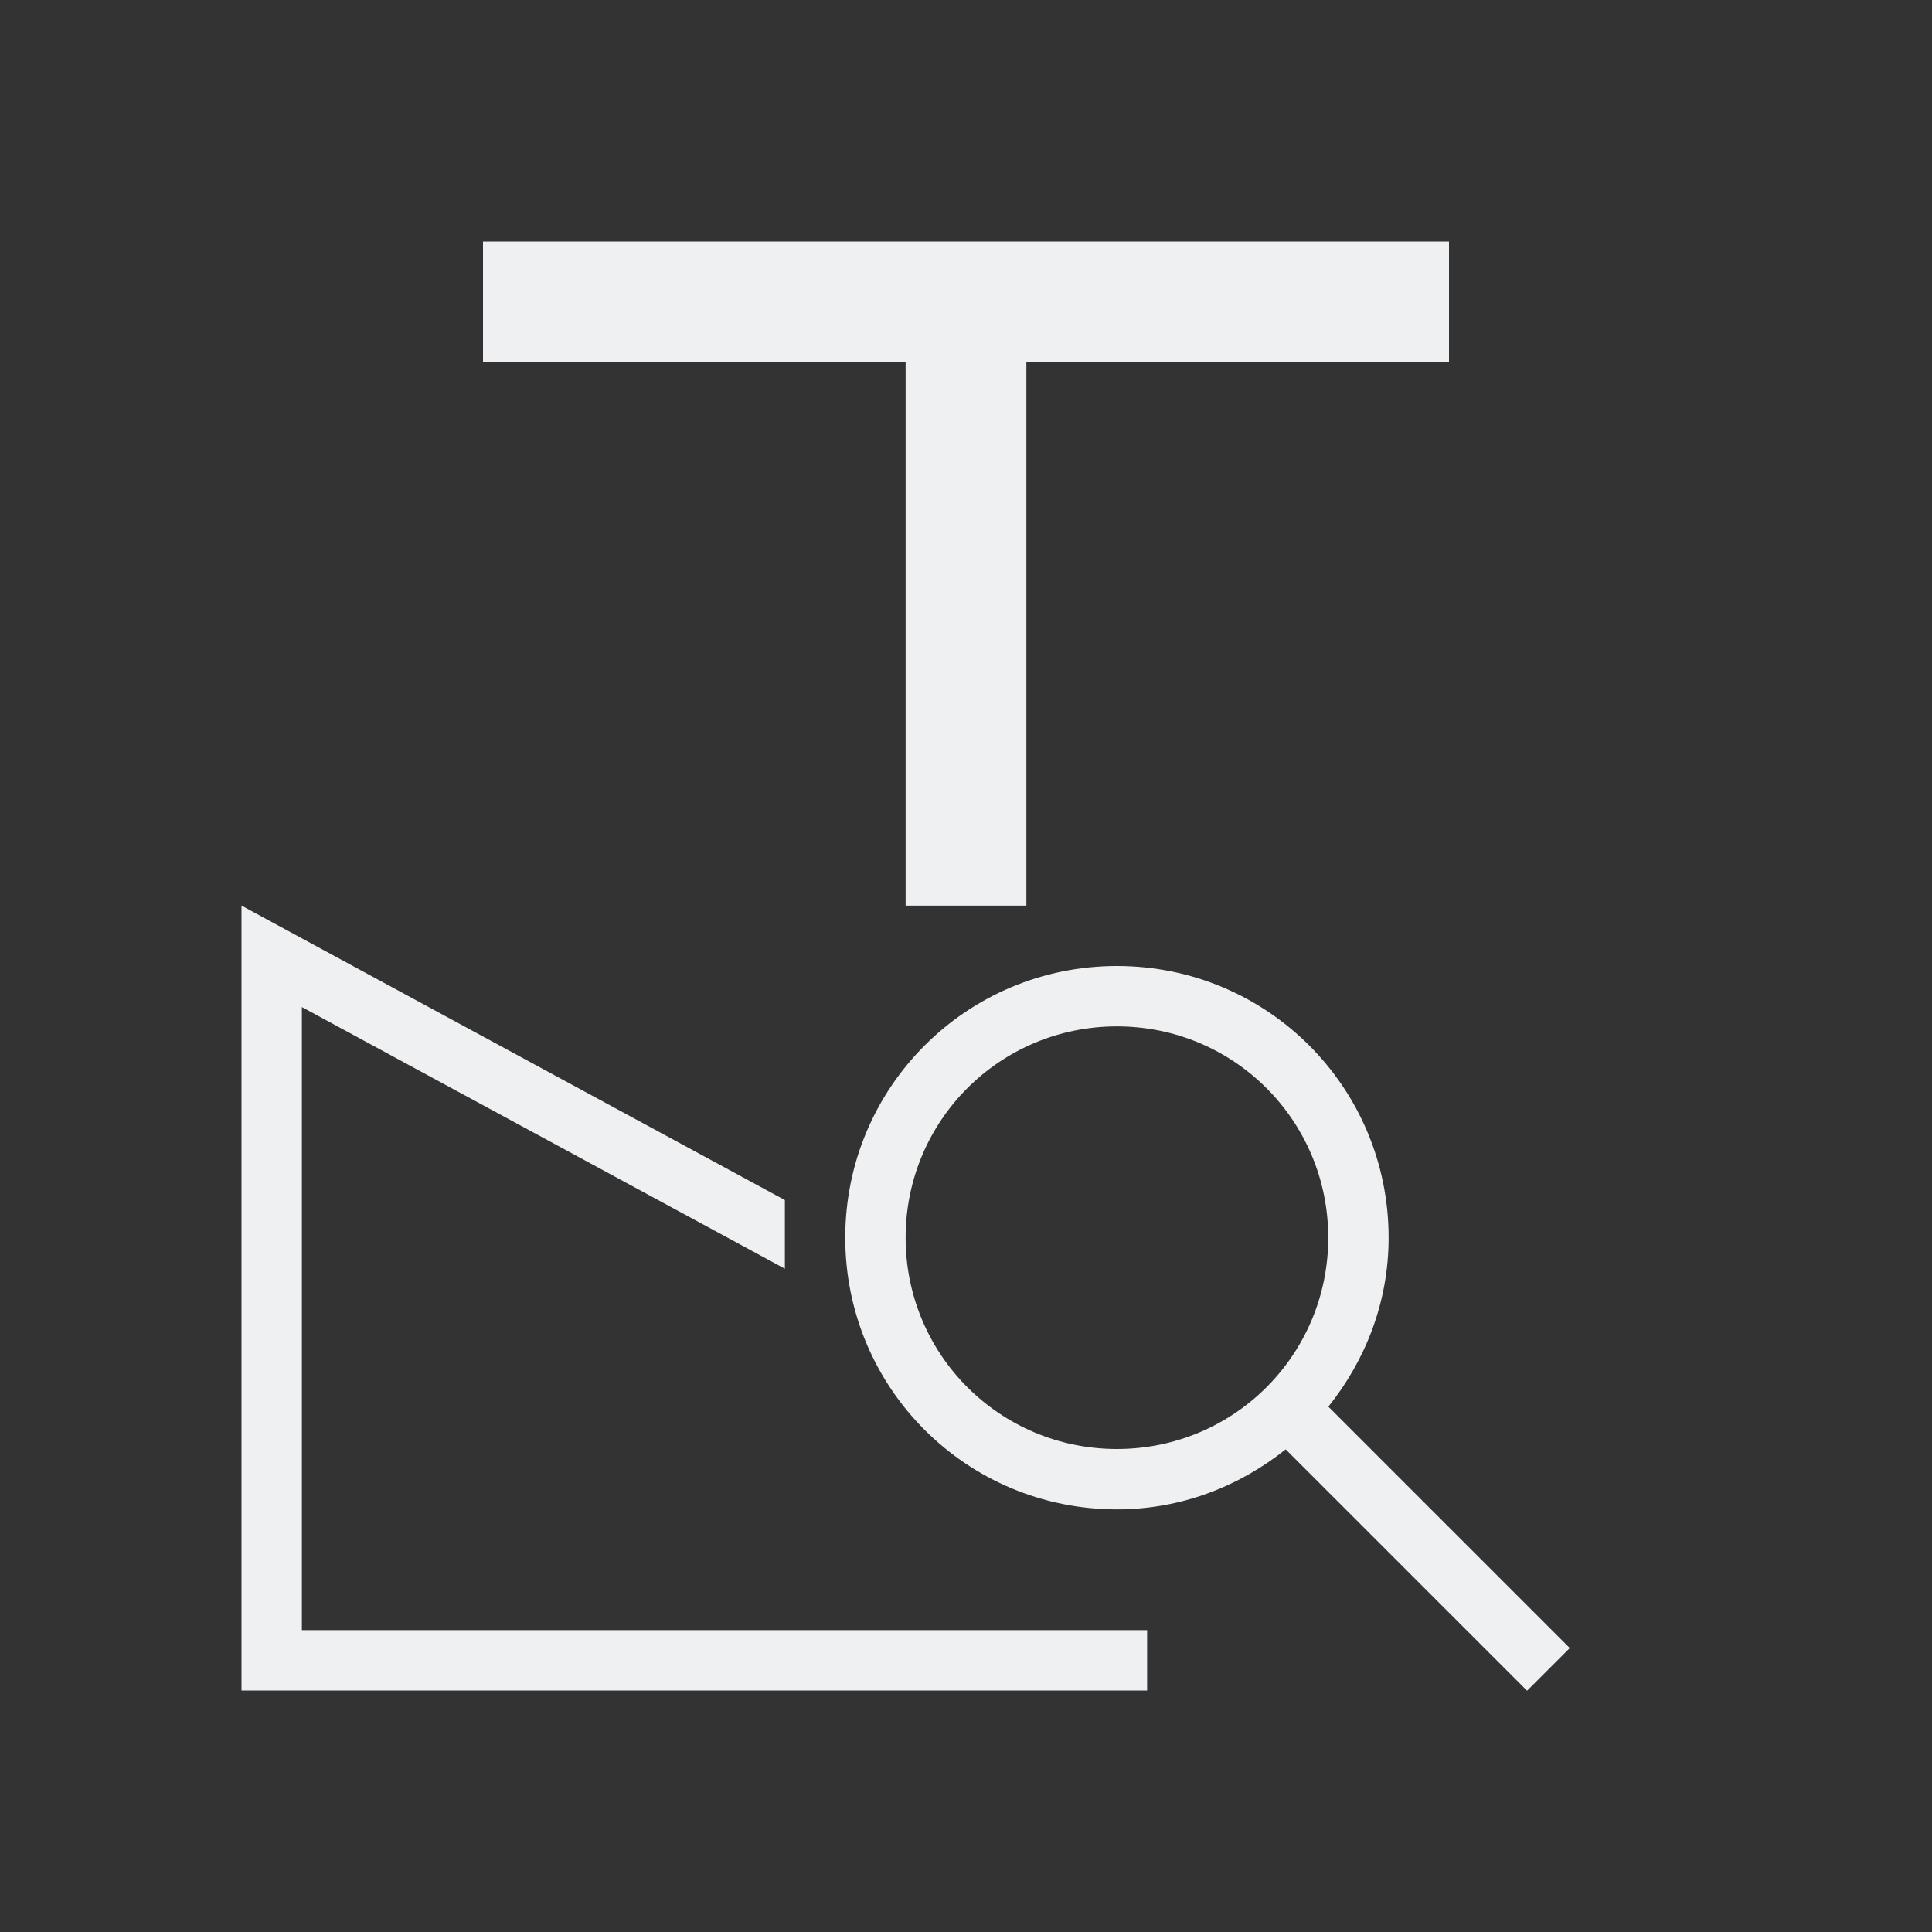 <svg viewBox="0 0 32 32" xmlns="http://www.w3.org/2000/svg"><rect x="0" y="0" width="32" height="32" fill="#333333" stroke="none"/><path d="m8 4v2h7v9h2v-9h7v-2zm-4 11v1.137 10.863 1h15v-1h-14v-10.32l8 4.334v-1.137zm14.5 1c-2.493 0-4.5 2.01-4.5 4.5 0 2.493 2.01 4.5 4.5 4.5 1.064 0 2.026-.381 2.795-.994l3.998 3.998.707-.707-3.998-3.998c.616-.77.998-1.733.998-2.799 0-2.493-2.01-4.5-4.5-4.5zm0 1c1.939 0 3.5 1.561 3.5 3.5s-1.561 3.5-3.5 3.5-3.5-1.561-3.5-3.5 1.561-3.5 3.5-3.5z" fill="#eff0f1"/></svg>